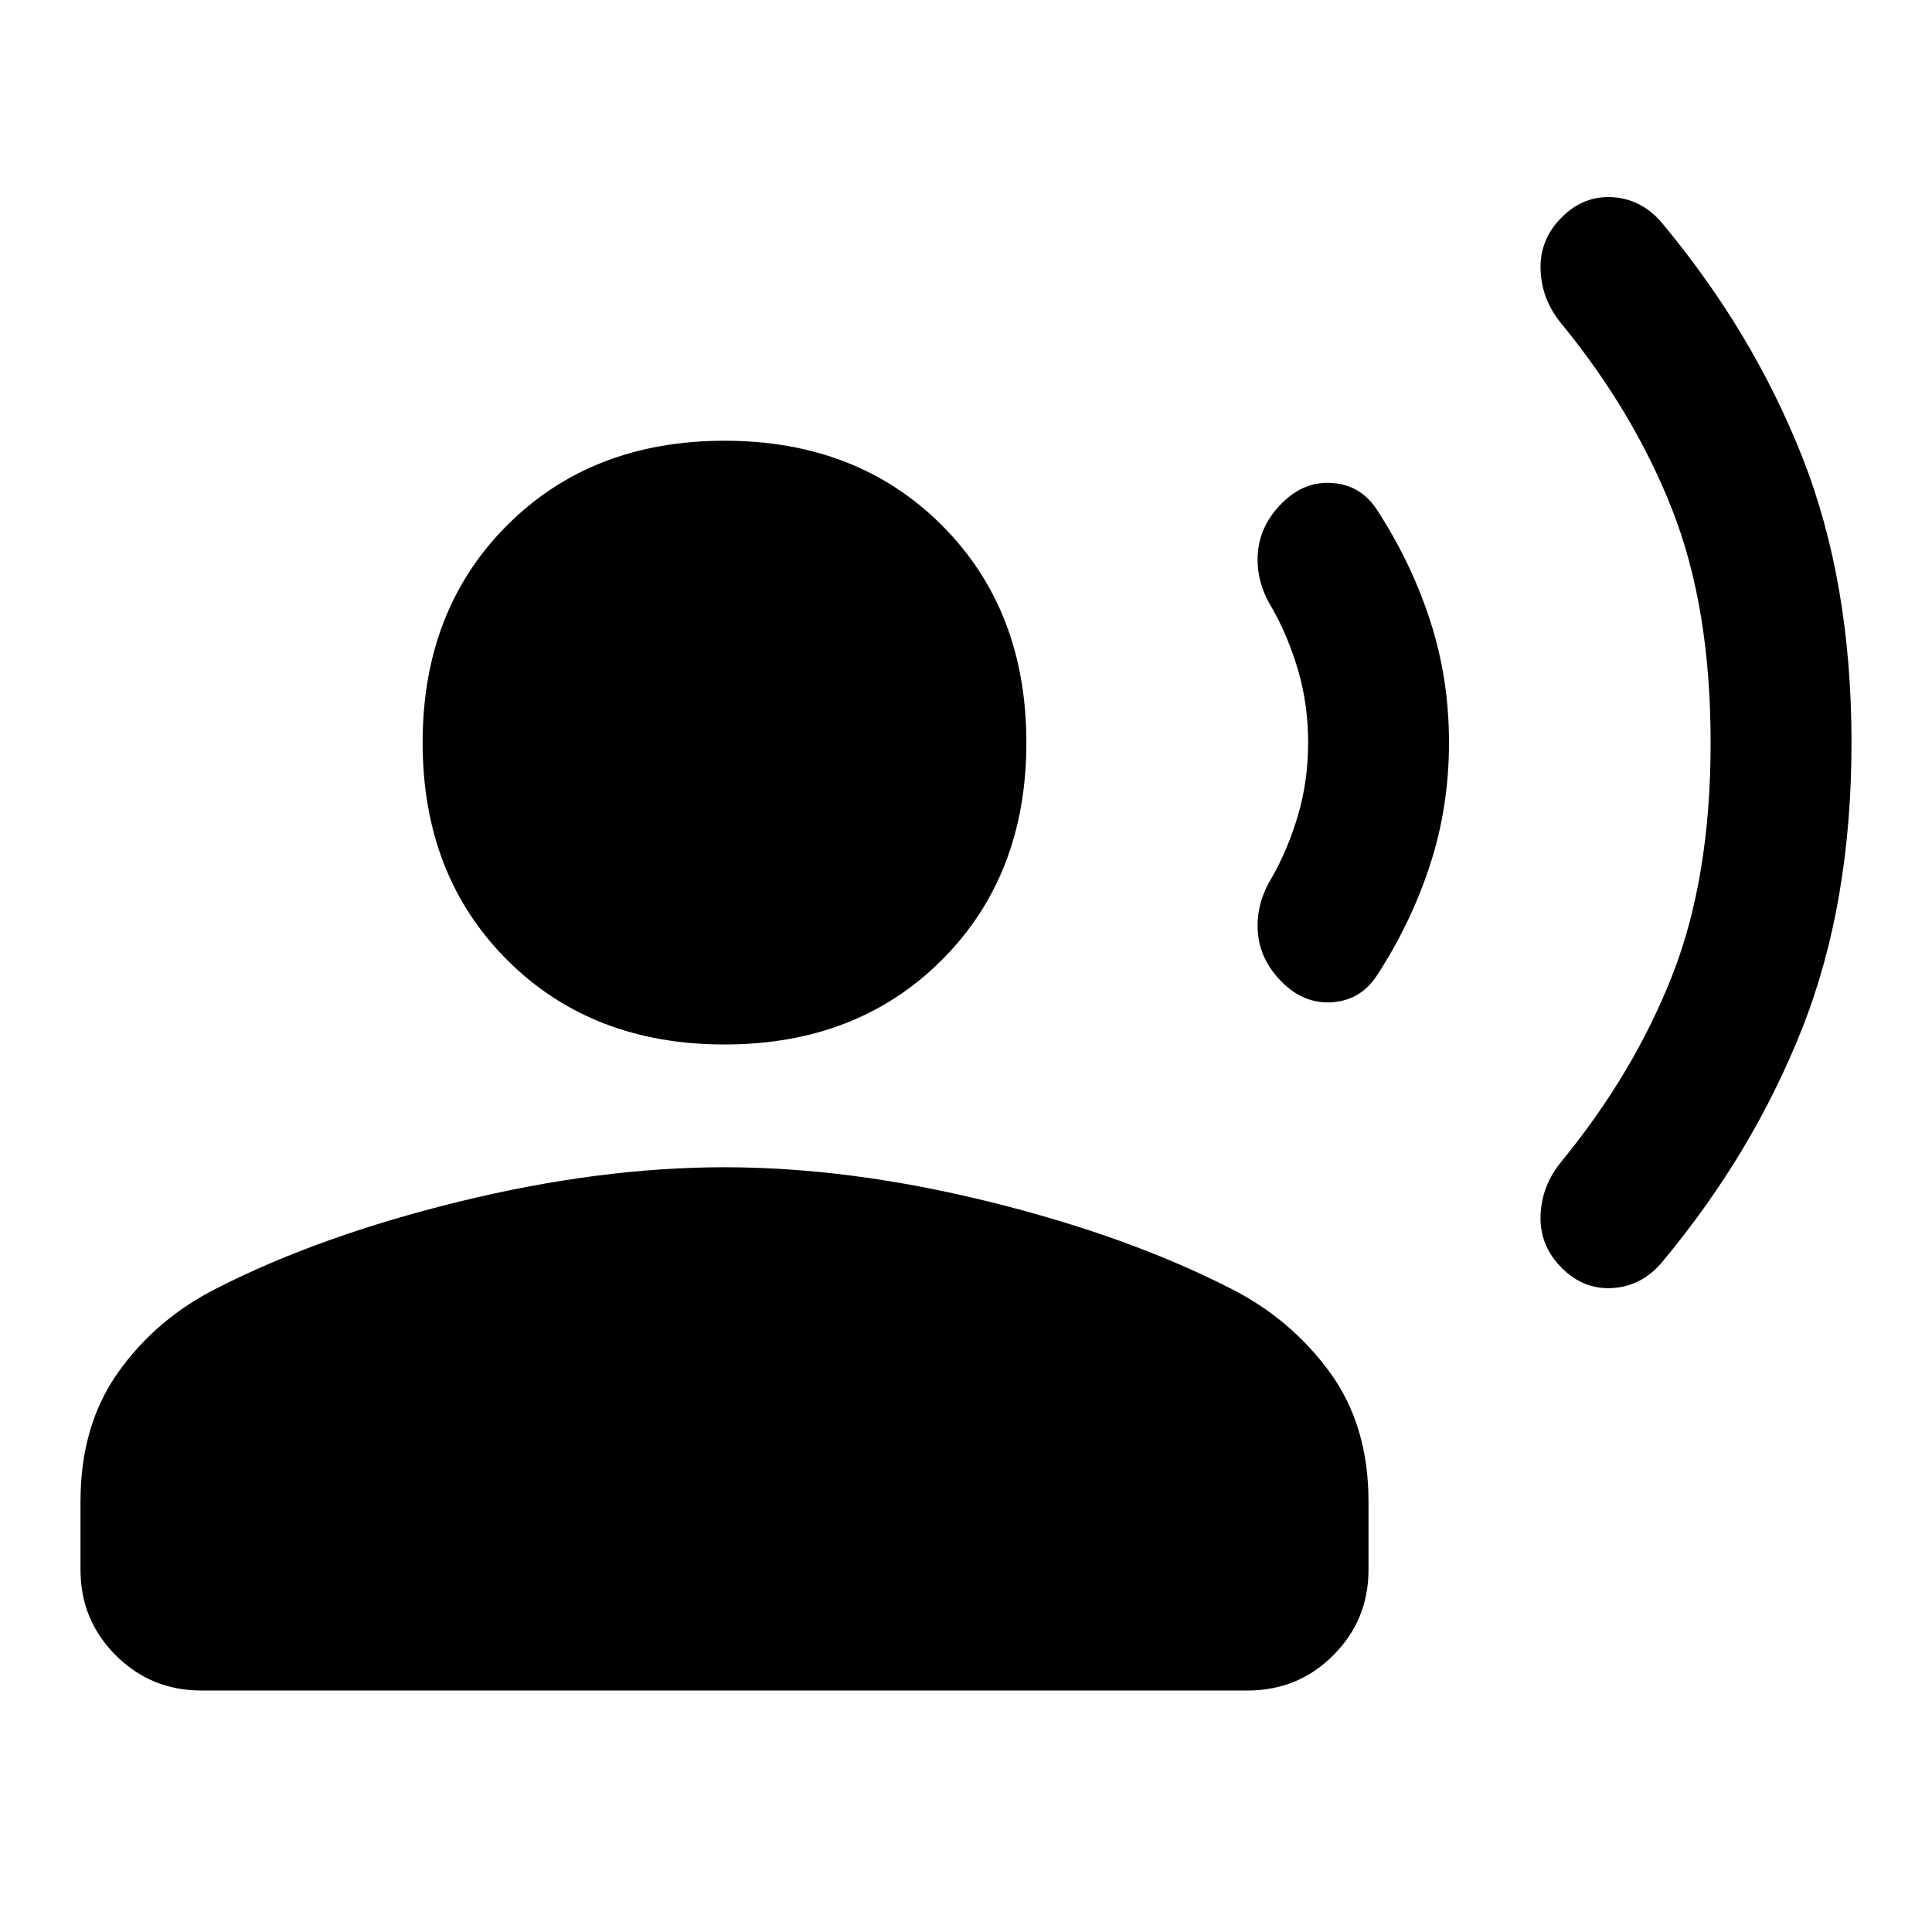 <svg xmlns="http://www.w3.org/2000/svg" width="48" height="48" viewBox="0 -960 960 960" fill="currentColor"><path d="M920-591q0 80-24.5 142T826-333q-10 12-24.5 13T776-330q-11-11-10.5-26t10.5-27q36-44 55-92.5T850-591q0-67-19-115.5T776-799q-10-12-10.5-27t10.5-26q11-11 25.5-10t24.5 13q45 54 69.5 116T920-591Zm-200 0q0 32-9.5 61T684-475q-8 12-22 13t-25-10q-11-11-12-25t7-27q8-14 13-31t5-36q0-19-5-36t-13-31q-8-13-7-27t12-25q11-11 25-10t22 13q17 26 26.5 55t9.5 61ZM360-441q-66 0-108-42t-42-108q0-66 42-108t108-42q66 0 108 42t42 108q0 66-42 108t-108 42ZM40-180v-34q0-38 19-64.5t49-41.5q51-26 120.5-43T360-380q62 0 131 17t120 43q30 15 49.5 41.5T680-214v34q0 25-17.5 42.5T620-120H100q-25 0-42.5-17.5T40-180Z"/></svg>
